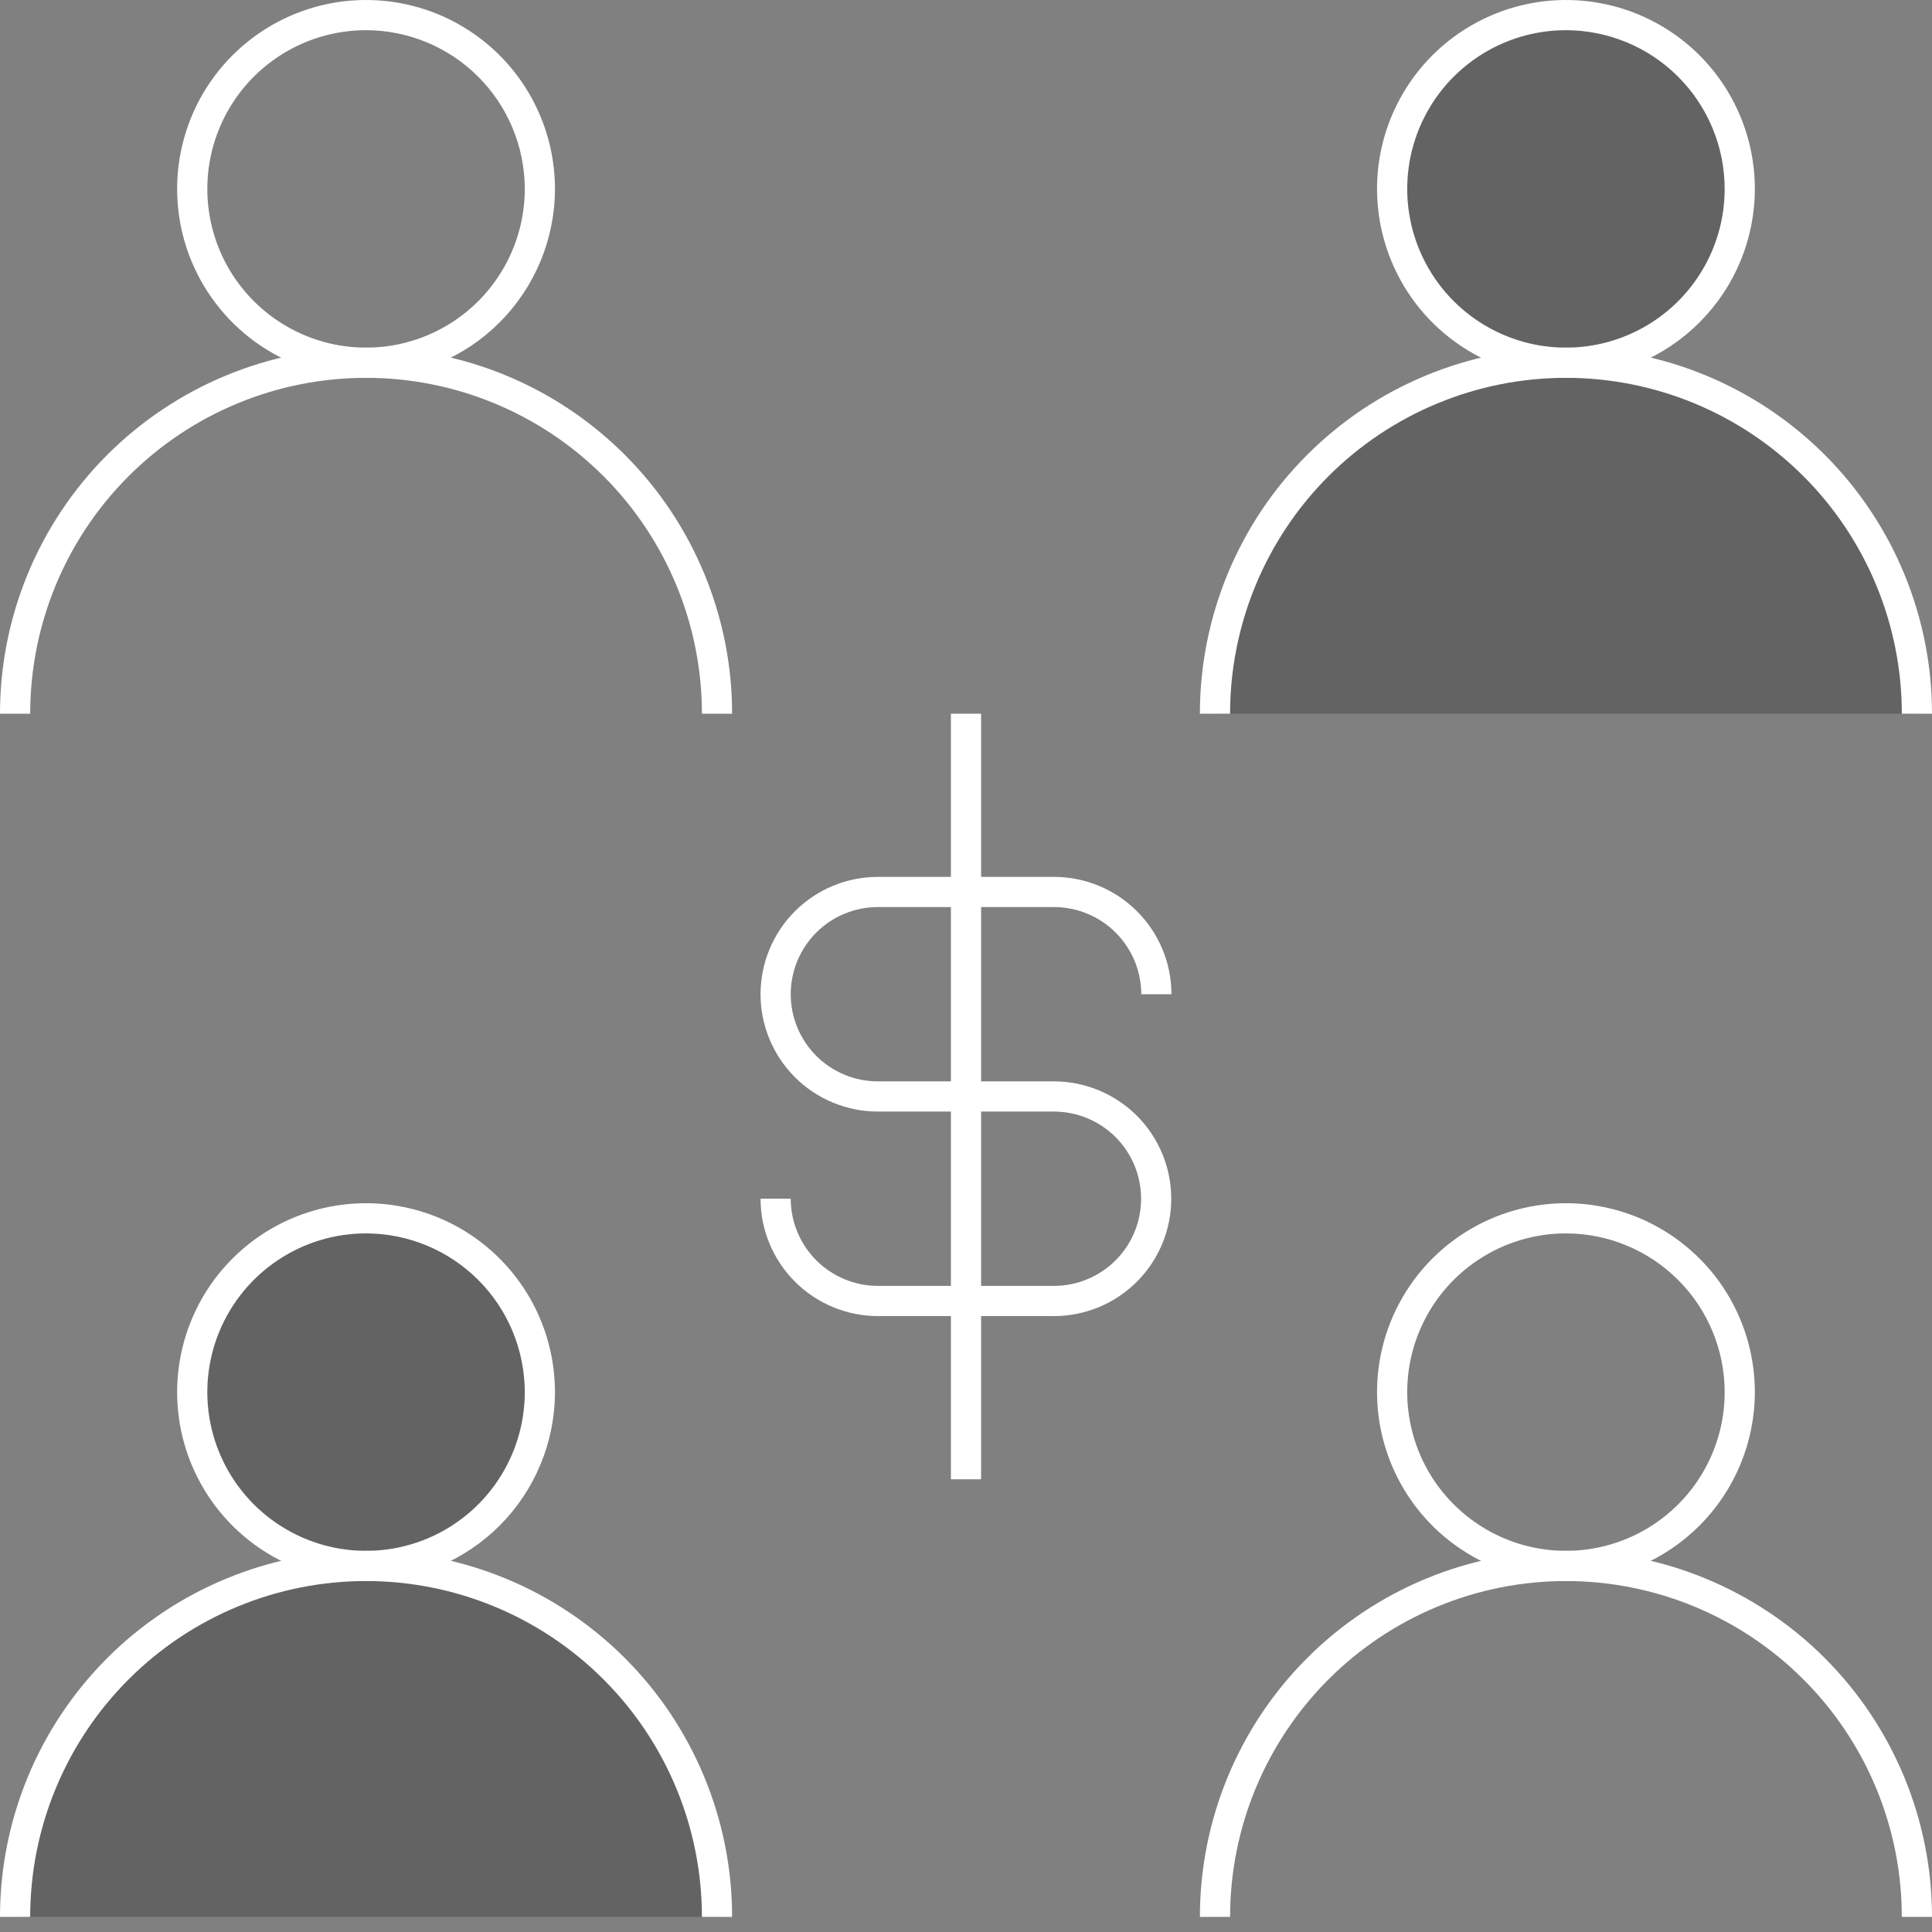 <svg width="64" height="64" viewBox="0 0 64 64" fill="none" xmlns="http://www.w3.org/2000/svg">
<rect x="0" y="0" width="64" height="64" fill="#808080" stroke="none"/>
<g clip-path="url(#clip0_8_1076)">
<path opacity="0.3" d="M12.126 51.874C15.306 51.874 17.884 49.296 17.884 46.116C17.884 42.936 15.306 40.358 12.126 40.358C8.946 40.358 6.368 42.936 6.368 46.116C6.368 49.296 8.946 51.874 12.126 51.874Z" fill="#231F20"/>
<path opacity="0.3" d="M12.126 51.874C9.042 51.874 6.085 53.099 3.905 55.279C1.725 57.46 0.5 60.417 0.5 63.5H23.752C23.752 61.973 23.451 60.462 22.867 59.051C22.282 57.641 21.426 56.359 20.346 55.279C19.267 54.2 17.985 53.343 16.575 52.759C15.164 52.175 13.652 51.874 12.126 51.874V51.874Z" fill="#231F20"/>
<path opacity="0.3" d="M51.874 12.016C55.054 12.016 57.632 9.438 57.632 6.258C57.632 3.078 55.054 0.5 51.874 0.5C48.694 0.5 46.116 3.078 46.116 6.258C46.116 9.438 48.694 12.016 51.874 12.016Z" fill="#231F20"/>
<path opacity="0.3" d="M51.874 12.016C48.791 12.016 45.834 13.241 43.653 15.421C41.473 17.602 40.248 20.559 40.248 23.642H63.5C63.5 22.115 63.199 20.603 62.615 19.193C62.031 17.782 61.174 16.501 60.095 15.421C59.015 14.342 57.734 13.485 56.323 12.901C54.913 12.317 53.401 12.016 51.874 12.016Z" fill="#231F20"/>
<path d="M12.126 52.374C10.888 52.374 9.678 52.007 8.649 51.319C7.62 50.632 6.818 49.654 6.344 48.511C5.87 47.367 5.746 46.109 5.988 44.895C6.229 43.681 6.825 42.566 7.701 41.691C8.576 40.816 9.691 40.219 10.905 39.978C12.119 39.737 13.377 39.861 14.521 40.334C15.664 40.808 16.642 41.61 17.329 42.639C18.017 43.668 18.384 44.878 18.384 46.116C18.382 47.775 17.722 49.366 16.549 50.539C15.376 51.712 13.785 52.372 12.126 52.374V52.374ZM12.126 40.858C11.086 40.858 10.069 41.166 9.205 41.744C8.34 42.322 7.666 43.143 7.268 44.103C6.87 45.064 6.766 46.121 6.969 47.142C7.172 48.161 7.672 49.098 8.408 49.834C9.143 50.569 10.08 51.07 11.1 51.273C12.12 51.476 13.177 51.372 14.138 50.974C15.098 50.576 15.92 49.902 16.497 49.037C17.075 48.173 17.384 47.156 17.384 46.116C17.382 44.722 16.828 43.386 15.842 42.4C14.856 41.414 13.52 40.86 12.126 40.858V40.858Z" fill="white"/>
<path d="M24.252 63.5H23.252C23.252 60.549 22.079 57.719 19.993 55.633C17.906 53.546 15.076 52.374 12.126 52.374C9.175 52.374 6.345 53.546 4.259 55.633C2.172 57.719 1 60.549 1 63.5H0C0 60.284 1.278 57.2 3.552 54.926C5.826 52.652 8.91 51.374 12.126 51.374C15.342 51.374 18.426 52.652 20.7 54.926C22.974 57.2 24.252 60.284 24.252 63.5V63.5Z" fill="white"/>
<path d="M51.874 12.516C50.636 12.516 49.426 12.149 48.397 11.461C47.368 10.774 46.566 9.796 46.093 8.653C45.619 7.509 45.495 6.251 45.736 5.037C45.978 3.823 46.574 2.708 47.449 1.833C48.325 0.958 49.44 0.362 50.654 0.12C51.868 -0.121 53.126 0.003 54.269 0.476C55.413 0.95 56.39 1.752 57.078 2.781C57.765 3.811 58.132 5.021 58.132 6.258C58.13 7.918 57.471 9.508 56.297 10.681C55.124 11.855 53.533 12.514 51.874 12.516V12.516ZM51.874 1C50.834 1 49.818 1.308 48.953 1.886C48.088 2.464 47.414 3.285 47.016 4.246C46.618 5.207 46.514 6.264 46.717 7.284C46.92 8.304 47.421 9.241 48.156 9.976C48.892 10.711 49.828 11.212 50.848 11.415C51.868 11.618 52.925 11.514 53.886 11.116C54.847 10.718 55.668 10.044 56.246 9.179C56.824 8.315 57.132 7.298 57.132 6.258C57.131 4.864 56.576 3.528 55.591 2.542C54.605 1.556 53.268 1.001 51.874 1V1Z" fill="white"/>
<path d="M64 23.642H63C63 22.181 62.712 20.734 62.153 19.384C61.594 18.035 60.775 16.808 59.741 15.775C58.708 14.742 57.482 13.922 56.132 13.363C54.782 12.804 53.335 12.516 51.874 12.516C50.413 12.516 48.967 12.804 47.617 13.363C46.267 13.922 45.04 14.742 44.007 15.775C42.974 16.808 42.155 18.035 41.595 19.384C41.036 20.734 40.748 22.181 40.748 23.642H39.748C39.748 20.426 41.026 17.342 43.3 15.068C45.574 12.794 48.658 11.516 51.874 11.516C55.09 11.516 58.174 12.794 60.449 15.068C62.722 17.342 64 20.426 64 23.642V23.642Z" fill="white"/>
<path d="M51.874 52.374C50.636 52.374 49.426 52.007 48.397 51.319C47.368 50.632 46.566 49.654 46.093 48.511C45.619 47.367 45.495 46.109 45.736 44.895C45.978 43.681 46.574 42.566 47.449 41.691C48.325 40.816 49.44 40.219 50.654 39.978C51.868 39.737 53.126 39.861 54.269 40.334C55.413 40.808 56.39 41.61 57.078 42.639C57.765 43.669 58.132 44.878 58.132 46.116C58.13 47.775 57.471 49.366 56.297 50.539C55.124 51.712 53.533 52.372 51.874 52.374V52.374ZM51.874 40.858C50.834 40.858 49.818 41.166 48.953 41.744C48.088 42.322 47.414 43.143 47.016 44.104C46.618 45.065 46.514 46.122 46.717 47.142C46.92 48.162 47.421 49.099 48.156 49.834C48.892 50.569 49.828 51.07 50.848 51.273C51.868 51.476 52.925 51.372 53.886 50.974C54.847 50.576 55.668 49.902 56.246 49.037C56.824 48.173 57.132 47.156 57.132 46.116C57.131 44.722 56.576 43.385 55.59 42.4C54.605 41.414 53.268 40.859 51.874 40.858V40.858Z" fill="white"/>
<path d="M64 63.5H63C63 62.039 62.712 60.592 62.153 59.242C61.594 57.892 60.775 56.666 59.741 55.633C58.708 54.6 57.482 53.78 56.132 53.221C54.782 52.662 53.335 52.374 51.874 52.374C50.413 52.374 48.967 52.662 47.617 53.221C46.267 53.78 45.04 54.6 44.007 55.633C42.974 56.666 42.155 57.892 41.595 59.242C41.036 60.592 40.748 62.039 40.748 63.5H39.748C39.748 60.284 41.026 57.2 43.3 54.926C45.574 52.652 48.658 51.374 51.874 51.374C55.09 51.374 58.174 52.652 60.449 54.926C62.722 57.2 64 60.284 64 63.5V63.5Z" fill="white"/>
<path d="M12.126 12.516C10.888 12.516 9.678 12.149 8.649 11.462C7.62 10.774 6.818 9.797 6.344 8.653C5.87 7.51 5.746 6.251 5.988 5.037C6.229 3.823 6.825 2.708 7.701 1.833C8.576 0.958 9.691 0.362 10.905 0.12C12.119 -0.121 13.377 0.003 14.521 0.476C15.664 0.95 16.642 1.752 17.329 2.781C18.017 3.811 18.384 5.021 18.384 6.258C18.382 7.917 17.722 9.508 16.549 10.681C15.376 11.854 13.785 12.514 12.126 12.516V12.516ZM12.126 1C11.086 1 10.069 1.308 9.205 1.886C8.34 2.464 7.666 3.285 7.268 4.246C6.87 5.206 6.766 6.264 6.969 7.284C7.172 8.304 7.672 9.241 8.408 9.976C9.143 10.711 10.08 11.212 11.1 11.415C12.12 11.618 13.177 11.514 14.138 11.116C15.098 10.718 15.92 10.044 16.497 9.179C17.075 8.315 17.384 7.298 17.384 6.258C17.382 4.864 16.828 3.528 15.842 2.542C14.856 1.556 13.52 1.002 12.126 1V1Z" fill="white"/>
<path d="M24.252 23.642H23.252C23.252 20.691 22.079 17.861 19.993 15.775C17.906 13.688 15.076 12.516 12.126 12.516C9.175 12.516 6.345 13.688 4.259 15.775C2.172 17.861 1 20.691 1 23.642H0C0 20.426 1.278 17.342 3.552 15.068C5.826 12.794 8.91 11.516 12.126 11.516C15.342 11.516 18.426 12.794 20.7 15.068C22.974 17.342 24.252 20.426 24.252 23.642V23.642Z" fill="white"/>
<path d="M34.919 43.597H29.081C28.051 43.596 27.063 43.186 26.334 42.457C25.605 41.728 25.195 40.74 25.194 39.709H26.194C26.195 40.475 26.5 41.209 27.041 41.75C27.582 42.291 28.316 42.596 29.081 42.597H34.919C35.683 42.595 36.416 42.29 36.957 41.749C37.497 41.208 37.8 40.474 37.8 39.709C37.8 38.945 37.497 38.211 36.957 37.67C36.416 37.129 35.683 36.824 34.919 36.822H29.081C28.051 36.822 27.062 36.413 26.333 35.684C25.604 34.955 25.194 33.966 25.194 32.935C25.194 31.904 25.604 30.915 26.333 30.186C27.062 29.457 28.051 29.048 29.081 29.048H34.919C35.949 29.049 36.937 29.459 37.666 30.188C38.395 30.916 38.804 31.904 38.806 32.935H37.806C37.805 32.17 37.5 31.436 36.959 30.895C36.418 30.353 35.684 30.049 34.919 30.048H29.081C28.316 30.048 27.581 30.352 27.04 30.893C26.498 31.435 26.194 32.169 26.194 32.935C26.194 33.701 26.498 34.435 27.04 34.977C27.581 35.518 28.316 35.822 29.081 35.822H34.919C35.948 35.824 36.935 36.234 37.663 36.963C38.391 37.692 38.799 38.68 38.799 39.709C38.799 40.739 38.391 41.727 37.663 42.456C36.935 43.185 35.948 43.595 34.919 43.597V43.597Z" fill="white"/>
<path d="M32.5 23.642H31.5V49.003H32.5V23.642Z" fill="white"/>
</g>
<defs>
<clipPath id="clip0_8_1076">
<rect width="64" height="64" fill="white"/>
</clipPath>
</defs>
</svg>
